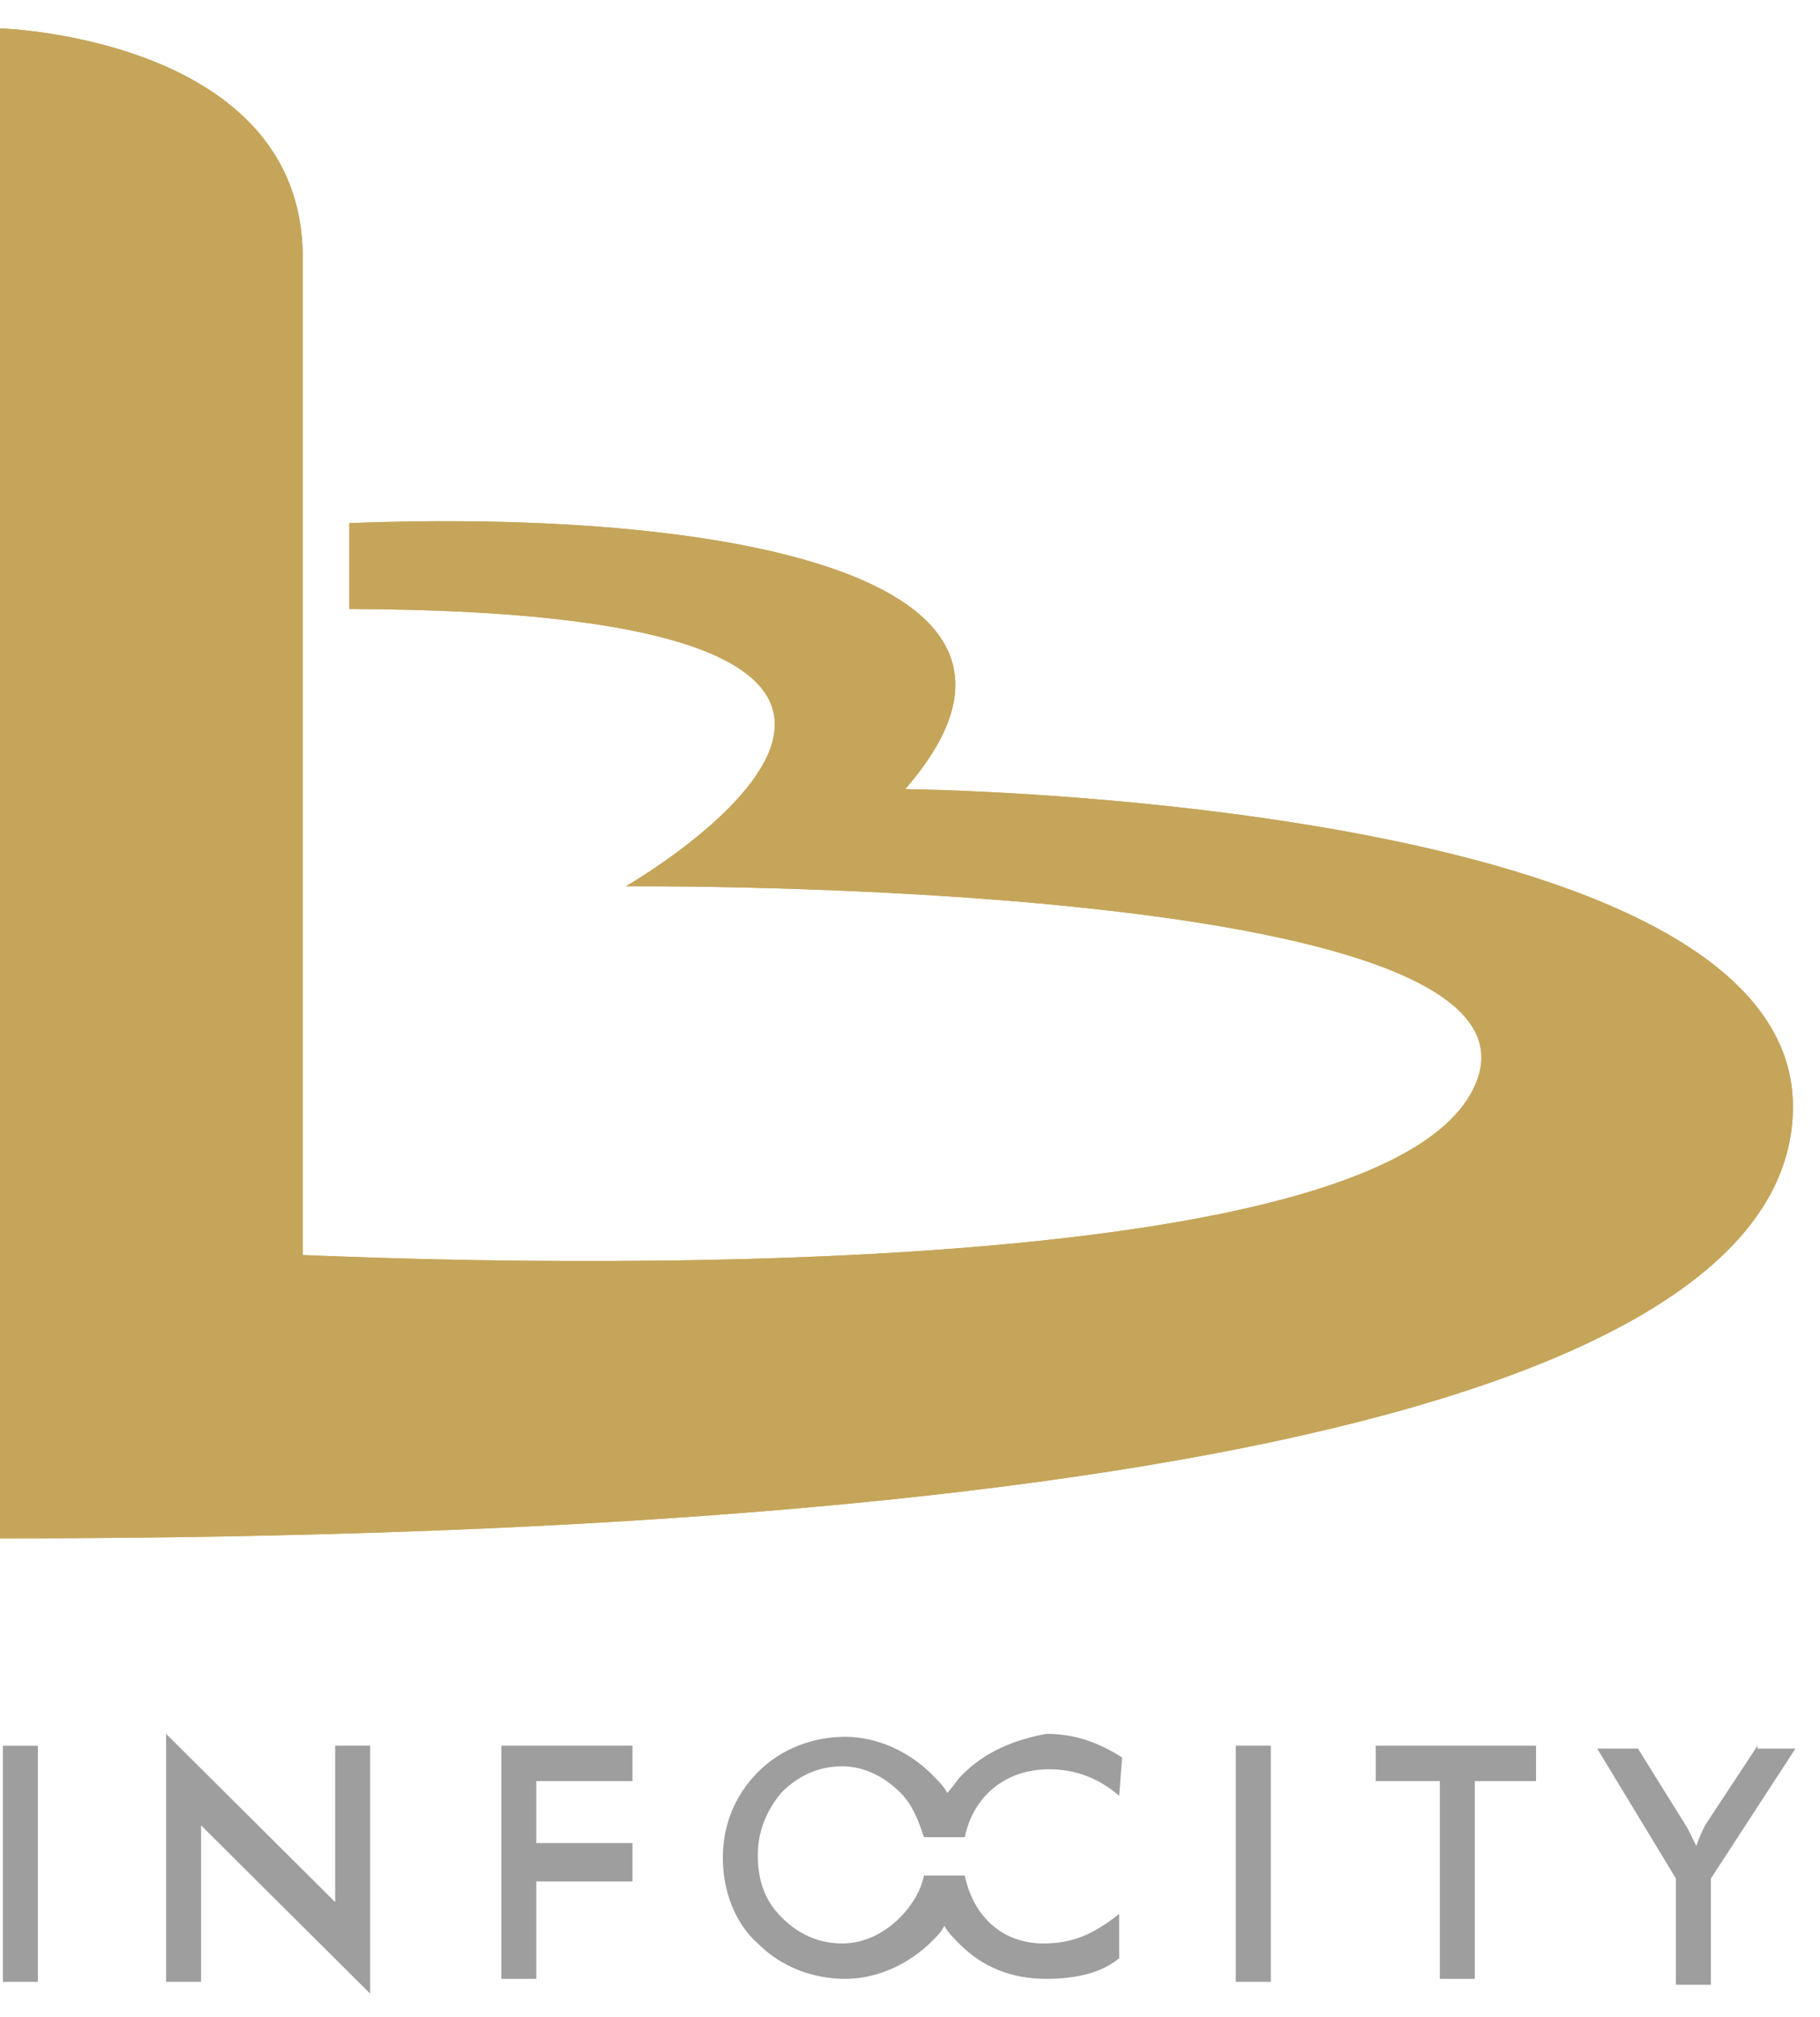 <svg width="37" height="41" viewBox="0 0 37 41" fill="none" xmlns="http://www.w3.org/2000/svg">
<path d="M0.77 35.482H0.059V40.281H0.77V35.482Z" fill="#9E9E9E"/>
<path d="M3.377 35.241V40.281H4.088V37.101L7.525 40.521V35.481H6.814V38.661L3.377 35.241Z" fill="#9E9E9E"/>
<path d="M10.192 40.221H10.903V38.241H12.858V37.461H10.903V36.201H12.858V35.481H10.192V40.221Z" fill="#9E9E9E"/>
<path d="M25.835 35.481H25.123V40.281H25.835V35.481Z" fill="#9E9E9E"/>
<path d="M27.968 36.201H29.271V40.221H29.982V36.201H31.227V35.481H27.968V36.201Z" fill="#9E9E9E"/>
<path d="M35.73 35.481L34.663 37.101C34.604 37.221 34.545 37.341 34.486 37.521C34.367 37.281 34.308 37.161 34.308 37.161L33.3 35.541H32.471L34.071 38.181V40.34H34.782V38.181L36.5 35.541H35.73V35.481Z" fill="#9E9E9E"/>
<path d="M19.554 36.081C19.435 36.201 19.376 36.321 19.257 36.441C19.198 36.321 19.08 36.201 18.961 36.081C18.487 35.601 17.835 35.301 17.183 35.301C16.532 35.301 15.88 35.541 15.406 36.021C14.932 36.501 14.695 37.101 14.695 37.761C14.695 38.421 14.932 39.081 15.406 39.501C15.88 39.981 16.532 40.221 17.183 40.221C17.835 40.221 18.487 39.921 18.961 39.441C19.08 39.321 19.139 39.261 19.198 39.141C19.257 39.261 19.376 39.381 19.494 39.501C19.968 39.981 20.561 40.221 21.272 40.221C21.864 40.221 22.398 40.101 22.753 39.801V38.901C22.22 39.321 21.805 39.501 21.213 39.501C20.383 39.501 19.791 38.961 19.613 38.121H18.783C18.724 38.421 18.546 38.721 18.309 38.961C17.954 39.321 17.539 39.501 17.124 39.501C16.65 39.501 16.235 39.321 15.88 38.961C15.524 38.601 15.406 38.181 15.406 37.701C15.406 37.221 15.584 36.801 15.88 36.441C16.235 36.081 16.65 35.901 17.124 35.901C17.598 35.901 18.013 36.141 18.309 36.441C18.546 36.681 18.665 36.981 18.783 37.341H19.613C19.791 36.501 20.442 35.961 21.331 35.961C21.864 35.961 22.338 36.141 22.753 36.501L22.812 35.721C22.338 35.421 21.864 35.241 21.272 35.241C20.62 35.361 20.028 35.601 19.554 36.081Z" fill="#9E9E9E"/>
<path d="M6.154 5.227V25.513C4.556 25.397 27.988 26.85 30 22.026C31.775 17.841 12.722 18.015 12.722 18.015C12.722 18.015 22.426 12.435 7.101 12.377V10.633C14.497 10.342 22.249 11.621 18.402 16.039C18.402 16.039 36.45 16.213 36.45 22.491C36.45 27.838 25.207 31.268 0 31.268V0.577C0.118 0.577 6.154 0.81 6.154 5.227Z" fill="#C5A55A"/>
<path d="M6.154 5.227V25.513C4.556 25.397 27.988 26.85 30 22.026C31.775 17.841 12.722 18.015 12.722 18.015C12.722 18.015 22.426 12.435 7.101 12.377V10.633C14.497 10.342 22.249 11.621 18.402 16.039C18.402 16.039 36.45 16.213 36.45 22.491C36.45 27.838 25.207 31.268 0 31.268V0.577C0.118 0.577 6.154 0.81 6.154 5.227Z" fill="#C5A55A"/>
</svg>
